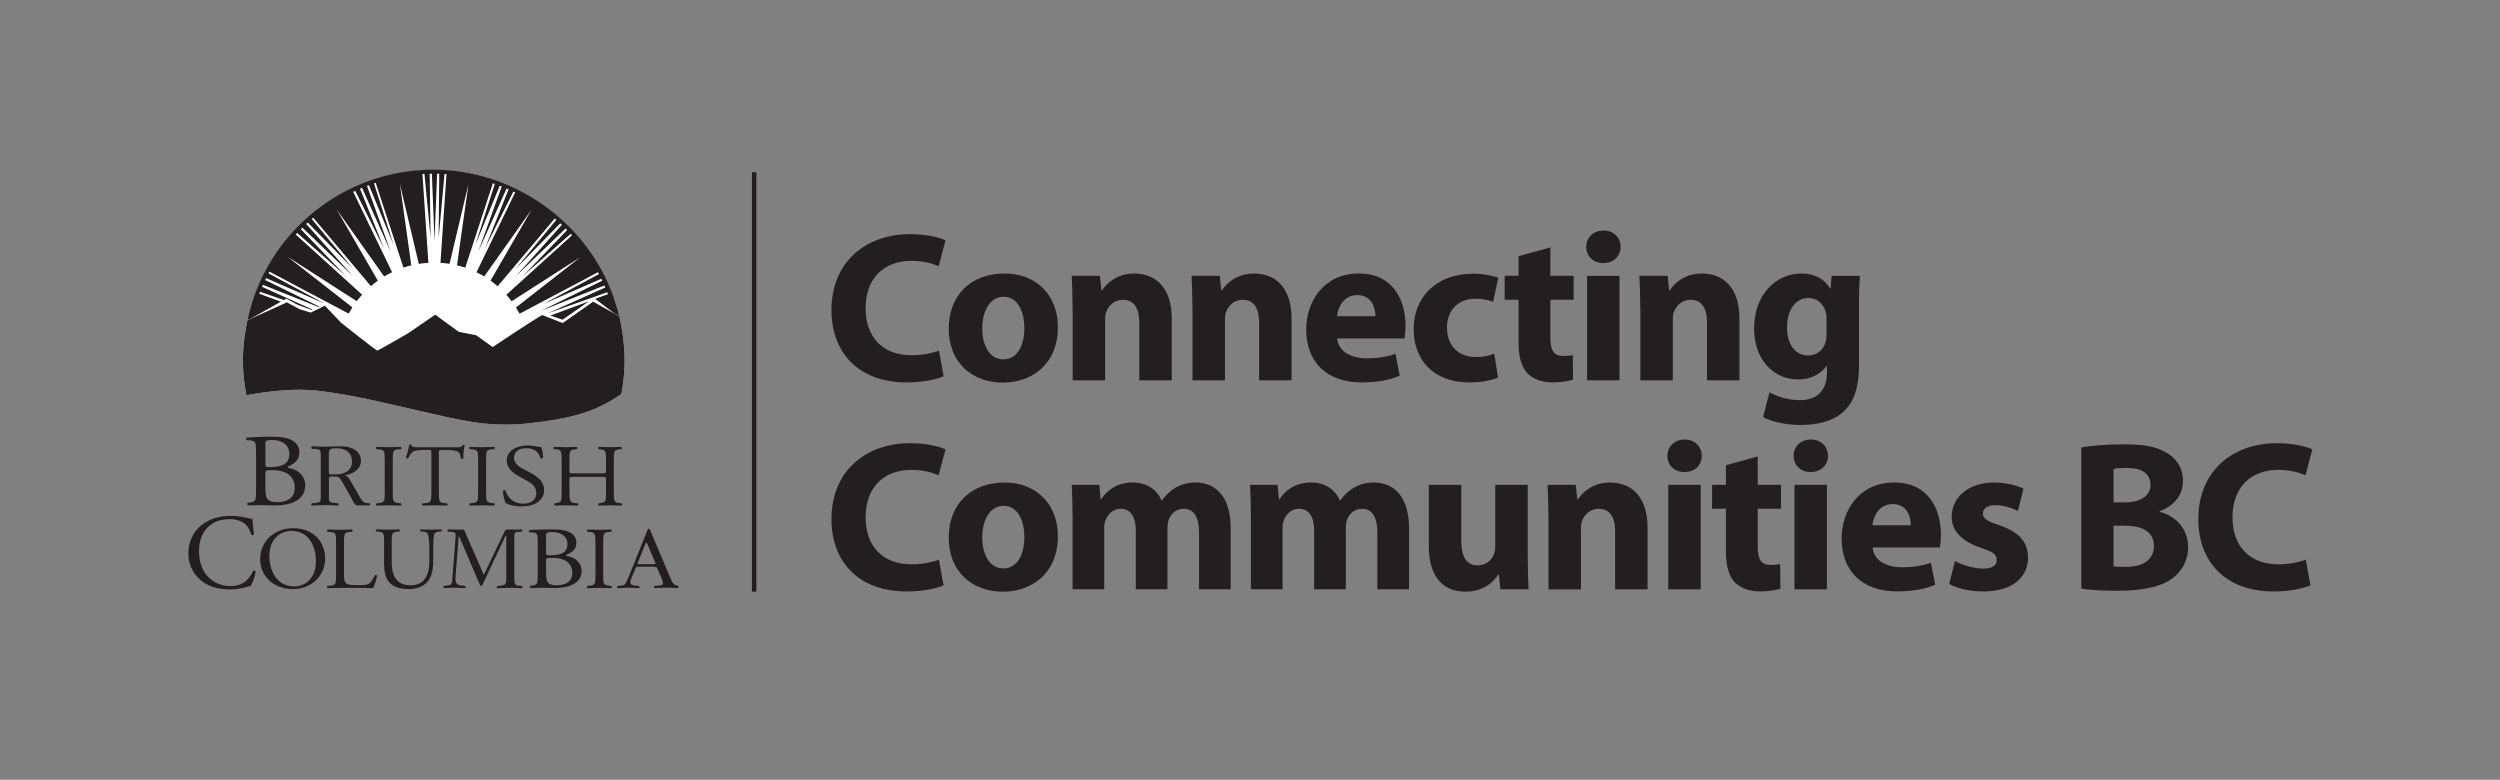 <?xml version="1.0" encoding="UTF-8"?><svg id="a" xmlns="http://www.w3.org/2000/svg" viewBox="0 0 658.46 205.37"><rect x="0" y="0" width="658.46" height="205.37" fill="#808080" stroke="none"/><defs><style>.b{fill:#fff;}.c{fill:#231f20;}</style></defs><rect class="c" x="198.05" y="45.37" width="1.17" height="110.46"/><g><path class="b" d="M163,82.81c-6.09-23.47-27.31-38.05-48.65-38.05s-43.35,14.93-49.15,39.44c-.81,3.42-1.22,7.23-1.22,10.88,0,3.24,.33,5.97,.91,9.04h0c.45-.09,.63-.14,1.13-.24h0c4.57-.79,11.79-1.73,17.97-.95,9.81,1.24,15.94,2.89,26.3,5.23,10.35,2.34,17.99,4.55,29.16,3.31,9.78-1.09,16.48-2.61,23-6.9h0s.52-.34,.52-.34c.11-.08,.56-.41,.7-.51,.48-2.8,.84-5.58,.84-8.51h0c0-4.11-.58-8.57-1.5-12.39"/><path class="c" d="M67.43,118.64c0-2.01-.12-2.53-1.48-2.63l-.96-.08c-.24-.16-.21-.57,.03-.68,1.63-.14,3.67-.22,6.48-.22,1.9,0,3.7,.13,5.06,.76,1.3,.57,2.29,1.66,2.29,3.4,0,1.95-1.27,2.96-3.07,3.72,0,.27,.24,.35,.57,.41,1.63,.27,4.04,1.63,4.04,4.53,0,3.15-2.59,5.27-8.01,5.27-.87,0-2.35-.08-3.62-.08s-2.35,.06-3.46,.08c-.18-.08-.24-.51-.06-.68l.54-.08c1.6-.25,1.66-.54,1.66-3.39v-10.31Zm2.47,3.61c0,.76,.03,.81,1.57,.76,3.07-.11,4.73-.92,4.73-3.47s-2.2-3.66-4.49-3.66c-.66,0-1.11,.05-1.39,.16-.3,.08-.42,.22-.42,.71v5.51Zm0,6.29c0,.98,.06,2.36,.63,2.96,.57,.62,1.48,.76,2.38,.76,2.68,0,4.73-1.08,4.73-3.8,0-2.14-1.2-4.64-6-4.64-1.63,0-1.75,.16-1.75,.71v4.02Z"/><path class="c" d="M101.33,121.31c0-2.46-.05-2.85-1.57-2.97l-.64-.05c-.16-.09-.1-.51,.05-.58,1.29,.05,2.16,.07,3.24,.07s1.91-.02,3.19-.07c.15,.07,.21,.49,.05,.58l-.64,.05c-1.52,.11-1.57,.51-1.57,2.97v8.25c0,2.46,.05,2.78,1.57,2.95l.64,.07c.16,.09,.1,.51-.05,.58-1.29-.05-2.16-.07-3.19-.07s-1.96,.02-3.24,.07c-.15-.07-.21-.44-.05-.58l.64-.07c1.52-.16,1.57-.49,1.57-2.95v-8.25Z"/><path class="c" d="M115.6,129.61c0,2.43,.05,2.78,1.45,2.9l.77,.07c.14,.09,.1,.51-.05,.58-1.37-.05-2.19-.07-3.16-.07s-1.81,.02-3.35,.07c-.14-.07-.19-.46,0-.58l.87-.07c1.37-.12,1.49-.46,1.49-2.9v-10.36c0-.72,0-.74-.72-.74h-1.33c-1.04,0-2.36,.05-2.96,.58-.58,.51-.82,1.02-1.08,1.6-.19,.14-.53,.02-.63-.16,.39-1.04,.75-2.53,.92-3.45,.07-.05,.39-.07,.46,0,.14,.74,.94,.72,2.05,.72h9.76c1.3,0,1.52-.05,1.88-.65,.12-.05,.39-.02,.43,.07-.27,.95-.43,2.83-.36,3.53-.1,.19-.51,.19-.63,.05-.07-.58-.24-1.44-.6-1.69-.55-.4-1.47-.58-2.8-.58h-1.71c-.72,0-.7,.02-.7,.79v10.32Z"/><path class="c" d="M125.93,121.31c0-2.46-.05-2.85-1.57-2.97l-.65-.05c-.15-.09-.1-.51,.05-.58,1.29,.05,2.16,.07,3.24,.07s1.9-.02,3.19-.07c.15,.07,.21,.49,.05,.58l-.64,.05c-1.52,.11-1.57,.51-1.57,2.97v8.25c0,2.46,.05,2.78,1.57,2.95l.64,.07c.16,.09,.1,.51-.05,.58-1.29-.05-2.16-.07-3.19-.07-1.08,0-1.96,.02-3.24,.07-.16-.07-.21-.44-.05-.58l.65-.07c1.52-.16,1.57-.49,1.57-2.95v-8.25Z"/><path class="c" d="M137.47,133.39c-2.3,0-3.75-.6-4.27-.86-.33-.51-.68-2.16-.74-3.25,.13-.16,.55-.21,.66-.07,.41,1.18,1.53,3.45,4.71,3.45,2.3,0,3.42-1.28,3.42-2.67,0-1.02-.25-2.15-2.24-3.24l-2.6-1.44c-1.37-.77-2.95-2.09-2.95-3.99,0-2.2,2.02-3.99,5.58-3.99,.85,0,1.83,.14,2.54,.3,.36,.09,.74,.14,.96,.14,.25,.56,.5,1.86,.5,2.83-.11,.14-.55,.21-.69,.07-.35-1.11-1.09-2.62-3.72-2.62s-3.26,1.51-3.26,2.57c0,1.34,1.31,2.32,2.33,2.85l2.19,1.16c1.72,.9,3.42,2.25,3.42,4.45,0,2.55-2.27,4.29-5.83,4.29Z"/><path class="c" d="M151.24,125.6c-1.2,0-1.25,.04-1.25,.74v3.27c0,2.43,.13,2.76,1.52,2.9l.72,.07c.15,.09,.1,.51-.05,.58-1.35-.05-2.2-.07-3.17-.07-1.07,0-1.92,.05-2.89,.07-.15-.07-.2-.44-.05-.58l.42-.07c1.4-.23,1.45-.46,1.45-2.9v-8.35c0-2.43-.18-2.83-1.47-2.92l-.65-.05c-.15-.09-.1-.51,.05-.58,1.22,.02,2.07,.07,3.14,.07,.97,0,1.82-.02,2.89-.07,.15,.07,.2,.49,.05,.58l-.47,.05c-1.45,.14-1.5,.48-1.5,2.92v2.67c0,.72,.05,.74,1.25,.74h7.13c1.2,0,1.25-.02,1.25-.74v-2.67c0-2.43-.05-2.78-1.52-2.92l-.47-.05c-.15-.09-.1-.51,.05-.58,1.15,.05,1.99,.07,3.02,.07s1.82-.02,2.95-.07c.15,.07,.2,.49,.05,.58l-.52,.05c-1.45,.14-1.5,.48-1.5,2.92v8.35c0,2.43,.05,2.74,1.5,2.9l.6,.07c.15,.09,.1,.51-.05,.58-1.2-.05-2.05-.07-3.02-.07-1.02,0-1.92,.02-3.02,.07-.15-.07-.2-.44-.05-.58l.47-.07c1.52-.23,1.52-.46,1.52-2.9v-3.27c0-.7-.05-.74-1.25-.74h-7.13Z"/><path class="c" d="M53.16,138.25c2.05-1.6,4.66-2.38,7.58-2.38,1.52,0,3.65,.31,4.97,.67,.34,.08,.53,.14,.79,.11,.03,.64,.17,2.41,.39,4.11-.14,.2-.56,.23-.76,.06-.42-1.9-1.69-4.08-5.76-4.08-4.3,0-7.95,2.71-7.95,8.51s3.73,9.12,8.34,9.12c3.62,0,5.22-2.35,5.87-4,.2-.14,.62-.08,.73,.11-.2,1.46-.93,3.3-1.35,3.84-.34,.06-.67,.17-.98,.28-.62,.22-2.64,.65-4.44,.65-2.53,0-4.94-.51-6.99-1.88-2.25-1.54-3.99-4.09-3.99-7.7,0-3.1,1.4-5.77,3.54-7.42Z"/><path class="c" d="M68.52,147.3c0-4.64,3.65-8.18,8.67-8.18,5.62,0,8.45,3.87,8.45,7.95,0,4.68-3.75,8.09-8.45,8.09-5.4,0-8.67-3.69-8.67-7.86Zm14.68,.49c0-3.83-1.78-7.95-6.43-7.95-2.53,0-5.82,1.65-5.82,6.72,0,3.43,1.75,7.88,6.55,7.88,2.92,0,5.7-2.09,5.7-6.65Z"/><path class="c" d="M113.09,145.31c0-1.44-.05-4.1-.47-4.8-.17-.28-.61-.44-1.23-.49l-.62-.04c-.15-.16-.1-.46,.05-.56,.93,.05,1.84,.07,2.8,.07,1.03,0,1.7-.02,2.58-.07,.2,.11,.17,.42,.05,.56l-.59,.04c-.61,.05-1.08,.26-1.23,.56-.34,.77-.34,3.43-.34,4.73v2.62c0,2.02-.35,4.15-1.72,5.54-1.06,1.09-2.88,1.69-4.69,1.69-1.7,0-3.39-.3-4.6-1.27-1.3-1.02-1.92-2.71-1.92-5.47v-5.47c0-2.41-.05-2.81-1.47-2.92l-.62-.04c-.15-.09-.1-.49,.05-.56,1.23,.05,2.06,.07,3.04,.07s1.82-.02,3.02-.07c.15,.07,.2,.46,.05,.56l-.59,.04c-1.43,.12-1.47,.51-1.47,2.92v5.01c0,3.73,1.23,6.19,4.99,6.19,3.56,0,4.91-2.64,4.91-6.17v-2.67Z"/><path class="c" d="M141.63,142.51c0-1.72-.11-2.16-1.32-2.25l-.86-.07c-.22-.14-.19-.49,.03-.58,1.45-.12,3.28-.18,5.78-.18,1.7,0,3.31,.11,4.52,.65,1.16,.49,2.04,1.42,2.04,2.9,0,1.67-1.13,2.53-2.74,3.18,0,.23,.21,.3,.51,.35,1.45,.23,3.6,1.39,3.6,3.87,0,2.69-2.31,4.5-7.15,4.5-.78,0-2.1-.07-3.23-.07s-2.1,.05-3.09,.07c-.16-.07-.22-.44-.05-.58l.48-.07c1.42-.21,1.48-.46,1.48-2.9v-8.81Zm2.21,3.08c0,.65,.03,.69,1.4,.65,2.74-.09,4.22-.79,4.22-2.97s-1.96-3.13-4.01-3.13c-.59,0-.99,.05-1.24,.14-.27,.07-.38,.19-.38,.6v4.71Zm0,5.38c0,.84,.05,2.02,.56,2.53,.51,.53,1.32,.65,2.12,.65,2.39,0,4.22-.93,4.22-3.25,0-1.83-1.08-3.97-5.35-3.97-1.45,0-1.56,.14-1.56,.6v3.43Z"/><path class="c" d="M97.39,132.58l-.64-.06c-.13-.01-.25-.03-.35-.05-.94-.16-1.32-1-1.76-1.78l-2.23-3.87c-.39-.65-.8-1.52-1.68-1.64,2.28-.28,4.34-1.59,4.34-3.85,0-2.61-2.58-3.78-5.19-3.78-1.56,0-3.1,.1-4.7,.1-.88,0-1.81-.1-2.69-.1-.49,0-.49,.1-.49,.38,0,.4,.17,.3,.69,.3,1.92,0,1.79,.47,1.79,2.06v10.16c0,1.45,.13,1.89-1.4,2.02,0,0-.23,.02-.37,.04l-.65,.07c-.15,.14-.11,.51,.05,.58,.34-.01,.95-.04,.95-.04,.85-.03,1.69-.09,2.53-.09s1.66,.06,2.5,.09h0c.29,0,.61,.02,.95,.03,.15-.07,.21-.44,.05-.58l-.65-.06c-.13-.02-.36-.04-.36-.04-1.54-.1-1.45-.54-1.45-2.03v-3.83c0-.22-.03-.82,.14-.99,.14-.15,.38-.13,.61-.13,2.09,0,2.06,.2,3.05,1.94l2.69,4.84c.22,.37,.39,.84,.94,.84h2.34c.29,.01,.6,.02,.94,.03,.15-.07,.21-.44,.05-.58Zm-9.38-7.62c-.47,0-1.4,.18-1.4-.45v-4.45c0-1.74,.05-1.99,2.14-1.99,2.44,0,3.96,1.24,3.96,3.53,0,1-.36,1.91-1.27,2.53-1.04,.72-2.17,.82-3.43,.82Z"/><g><path class="c" d="M88.52,143.02c0-2.43-.05-2.8-1.66-2.92l-.64-.05c-.15-.09-.1-.51,.05-.58,1.43,.05,2.3,.07,3.31,.07s1.86-.02,3.14-.07c.15,.07,.2,.49,.05,.58l-.61,.05c-1.5,.12-1.56,.49-1.56,2.92v8.07c0,1.46,.08,2.06,.53,2.5,.28,.25,.77,.53,2.78,.53,2.17,0,2.7-.09,3.11-.3,.51-.28,1.17-1.11,1.68-2.3,.15-.11,.64-.02,.64,.14,0,.26-.72,2.62-1.07,3.25-1.3-.05-3.72-.07-6.35-.07h-2.35c-1.07,0-1.89,.02-3.31,.07-.15-.07-.2-.44-.05-.58l.77-.07c1.48-.14,1.53-.46,1.53-2.9v-8.35Z"/><path class="c" d="M156.83,143.07c0-2.46-.05-2.85-1.53-2.97l-.63-.05c-.15-.09-.1-.51,.05-.58,1.25,.05,2.1,.07,3.15,.07s1.85-.02,3.11-.07c.15,.07,.2,.49,.05,.58l-.63,.05c-1.48,.12-1.53,.51-1.53,2.97v8.26c0,2.46,.05,2.78,1.53,2.94l.63,.07c.15,.09,.1,.51-.05,.58-1.25-.05-2.11-.07-3.11-.07-1.05,0-1.9,.02-3.15,.07-.15-.07-.2-.44-.05-.58l.63-.07c1.48-.16,1.53-.49,1.53-2.94v-8.26Z"/><path class="c" d="M136.82,154.26c-.13-.01-.37-.03-.37-.03-.26-.03-.5-.06-.69-.27-.32-.35-.3-1.33-.3-1.73v-10.16c0-.44-.11-1.4,.22-1.75,.16-.18,.5-.21,.8-.23h0c.18-.02,.19-.02,.35-.02l.64-.04c.15-.09,.1-.51-.05-.58-.34,.01-.66,.01-.95,.02h-2.74c-.3,0-.57,0-.73,.32l-5.57,11.61-4.92-11.22c-.16-.39-.19-.71-.7-.71h-2.85c-.3,0-.62,0-.97-.02-.15,.07-.21,.49-.05,.58l.64,.04c.13,.01,.37,.03,.37,.03,1.07,.07,1.13,.31,1.04,1.43l-.84,10.9c-.07,1.09-.13,1.67-1.28,1.78,0,0-.24,.03-.37,.04l-.64,.07c-.15,.14-.1,.51,.05,.58,.34-.01,.94-.03,.94-.03,.58-.03,1.17-.08,1.77-.08,.64,0,1.27,.06,1.91,.09h0c.3,0,.61,.02,.95,.03,.15-.07,.21-.44,.05-.58l-.65-.07c-.17-.01-.36-.03-.36-.03-1.65-.11-1.62-1.28-1.51-2.71l.79-10.13h.19l5.33,12.47c.05,.17,.13,.47,.41,.47,.24,0,.33-.27,.41-.44l6.01-12.79h.19v11.14c0,.44,.06,1.36-.4,1.7-.24,.18-1.02,.29-1.02,.29-.11,.02-.22,.03-.35,.05l-.64,.07c-.15,.14-.1,.51,.05,.58,.34-.01,.94-.03,.94-.03,.87-.02,1.76-.09,2.64-.09,.64,0,1.89,.06,1.89,.06,.3,.01,.64,.04,.98,.05,.15-.07,.21-.44,.05-.58l-.64-.07Z"/><path class="c" d="M178.63,154.33l-.08-.07c-.13-.02-.24-.03-.35-.05-1-.22-1.39-1.43-1.77-2.29l-5.16-12.21c-.05-.15-.15-.46-.36-.46-.28,0-.36,.34-.43,.53l-4.93,12.19c-.18,.46-.64,1.58-.97,1.92-.26,.26-.59,.31-.94,.35,0,0-.28,.03-.41,.04l-.61,.06c-.15,.14-.1,.51,.05,.58,.34-.01,.95-.04,.95-.04,.67-.01,1.35-.1,2.02-.1,.57,0,1.14,.06,1.7,.09,0,0,.61,.02,.95,.04,.16-.07,.21-.44,.05-.58l-.64-.07c-.13-.01-.35-.03-.35-.03-.59-.07-1.33-.17-1.33-.82,0-.44,.2-.95,.36-1.34l.77-1.82c.38-.88,.23-.98,1.25-.98h3.47c1.23,0,1.05,0,1.58,1.24l.82,1.85c.13,.31,.36,.85,.36,1.19,0,.61-.67,.65-1.29,.7,0,0-.21,.02-.38,.03l-.62,.04c-.16,.14-.1,.51,.05,.58,.35-.01,.95-.04,.95-.04,.73-.02,1.46-.08,2.16-.08,.9,0,1.79,.06,2.68,.09h0c.29,.01,.05,.02,.39,.03,.15-.07,.21-.44,.05-.58Zm-6.76-5.74h-3.01c-.1,0-.94,.1-.94-.15,0-.07,.05-.22,.08-.29l1.81-4.47c.05-.12,.24-.74,.44-.74,.16,0,.37,.64,.42,.74l1.78,4.18s.18,.44,.18,.54c0,.27-.6,.2-.76,.2Z"/></g><path class="c" d="M65.17,84.34c-.42,1.99-1.19,5.74-1.19,10.75,0,3.24,.34,5.97,.92,9.04h0c.45-.09,.63-.14,1.13-.24h0c4.56-.79,11.79-1.73,17.96-.95,9.81,1.24,15.94,2.89,26.3,5.23,10.35,2.34,17.98,4.55,29.16,3.31,9.78-1.09,16.48-2.61,23-6.9h0s.53-.34,.53-.34c.11-.08,.56-.41,.7-.51,.48-2.8,.84-5.58,.84-8.51h0c0-3.93-.53-8.18-1.38-11.9l-6.92-3.86-8.01,5.62-5.39-2.1c-1.83,.92-13.07,8.44-13.07,8.44l-4.32-3.12-4.63-.92-6.17-4.5-7.09,4.87s-7.9,4.59-8.18,4.59-9.54-7.35-9.54-7.35l-4.27-4.5c-.73,.46-3.63,1.79-3.63,1.79l-.15,.04-2.81-.87-3.41-1.81-10.36,4.7Z"/><polygon class="c" points="155.12 79.35 144.95 83.11 148.16 84.21 155.12 79.35"/><path class="c" d="M74.01,79.48l-5.71-2.11c.07-.18,.13-.35,.2-.53l6.28,2.19,.6-.38,3,1.63,3.73,1.36,.22-.1-13.3-5.99c.07-.18,.15-.35,.23-.53l14.65,5.85,.21-.11-14.28-7.01c.08-.17,.16-.34,.24-.5l15.51,6.76-14.87-8.01c.08-.15,.16-.3,.24-.46l20.89,11.06c.3-.56,.62-1.1,.96-1.64l-17.02-13.3,18.17,11.66c.45-.59,.92-1.16,1.42-1.71l-17.48-15.84c.13-.14,.25-.27,.38-.41l12.7,11.22-11.74-12.22c.13-.14,.27-.27,.4-.41l13.25,12.72-12.24-13.68c.14-.13,.27-.25,.41-.38l11.86,12.1-10.81-13.03c.13-.11,.27-.22,.4-.34l15.18,18.02c.58-.51,1.19-.99,1.82-1.44l-10.83-18.75,12.5,17.65c.68-.41,1.38-.78,2.09-1.13l-10.24-21.17c.18-.08,.36-.17,.54-.25l7.58,15.18-6.32-15.75c.18-.07,.35-.15,.53-.22l7.53,16.78-6.23-17.29c.17-.07,.34-.13,.51-.2l6.48,15.68-5.15-16.15c.15-.05,.3-.1,.46-.15l7.3,22.33c.68-.23,1.37-.43,2.07-.6l-3.01-21.44,4.98,21.05c.83-.13,1.67-.22,2.53-.27l-1.56-23.39c.18,0,.35-.02,.53-.03l1.61,16.81-.24-16.86c.19,0,.39,0,.58,0l.69,17.7,.69-17.7c.19,0,.37,0,.56,.01l-.15,16.84,1.54-16.78c.17,.01,.35,.02,.52,.03l-1.59,23.37c.81,.05,1.61,.14,2.4,.26l4.97-20.98-3.01,21.37c.74,.18,1.46,.39,2.17,.63l7.27-22.23c.17,.06,.34,.12,.51,.18l-5.1,15.99,6.41-15.52c.18,.07,.35,.13,.52,.2l-6.17,17.12,7.45-16.6c.18,.08,.36,.16,.53,.23l-6.24,15.57,7.49-15c.16,.08,.32,.15,.48,.23l-10.18,21.04c.69,.34,1.37,.7,2.03,1.1l12.47-17.6-10.8,18.7c.65,.47,1.27,.96,1.87,1.48l15.05-17.86c.14,.11,.28,.24,.41,.36l-10.7,12.9,11.73-11.97c.14,.13,.28,.26,.42,.39l-12.12,13.54,13.1-12.58c.14,.14,.27,.28,.41,.41l-11.6,12.07,12.54-11.08c.12,.13,.24,.26,.35,.39l-17.31,15.68c.49,.55,.96,1.11,1.4,1.7l18.13-11.63-16.99,13.27c.34,.53,.66,1.08,.96,1.64l20.64-10.93c.09,.16,.17,.32,.26,.49l-14.62,7.88,15.24-6.64c.08,.17,.16,.34,.24,.51l-16.19,7.96,16.76-6.71c.08,.18,.16,.35,.23,.54l-15.19,6.81,15.7-5.55c.06,.16,.12,.33,.19,.49l-3.36,1.24,4.99,3.79,1.38,.77h0c-.53-2.1-1.33-4.68-2.11-6.67-7.49-18.98-26.36-31.92-46.83-31.92-23.98,0-44.02,16.84-48.96,39.34h0s-.03,.15-.05,.28l.98-.45,7.87-4.41Z"/></g><g><path class="c" d="M248.53,154.15c-1.52,.73-5.12,1.63-9.68,1.63-13.11,0-19.86-8.21-19.86-19.02,0-12.88,9.23-20.03,20.7-20.03,4.44,0,7.82,.9,9.34,1.63l-1.8,6.81c-1.69-.73-4.11-1.41-7.2-1.41-6.75,0-12.04,4.11-12.04,12.55,0,7.54,4.5,12.32,12.1,12.32,2.64,0,5.46-.51,7.2-1.24l1.24,6.75Z"/><path class="c" d="M264.11,155.84c-8.04,0-14.23-5.29-14.23-14.18s5.85-14.57,14.74-14.57c8.38,0,14.01,5.79,14.01,14.12,0,10.01-7.14,14.63-14.46,14.63h-.06Zm.23-6.13c3.38,0,5.46-3.32,5.46-8.27,0-4.05-1.58-8.21-5.46-8.21s-5.63,4.16-5.63,8.27c0,4.67,1.97,8.21,5.57,8.21h.06Z"/><path class="c" d="M282.5,136.48c0-3.43-.11-6.3-.22-8.78h7.26l.34,3.77h.17c1.18-1.8,3.66-4.39,8.33-4.39,3.6,0,6.36,1.86,7.54,4.73h.11c1.07-1.46,2.25-2.59,3.6-3.38,1.52-.84,3.21-1.35,5.23-1.35,5.29,0,9.28,3.71,9.28,11.93v16.2h-8.33v-14.91c0-3.99-1.29-6.3-4.05-6.3-2.03,0-3.38,1.35-3.99,2.98-.17,.62-.28,1.46-.28,2.14v16.09h-8.33v-15.42c0-3.43-1.24-5.79-4-5.79-2.19,0-3.49,1.69-3.99,3.04-.28,.68-.34,1.46-.34,2.19v15.98h-8.33v-18.73Z"/><path class="c" d="M329.47,136.48c0-3.43-.11-6.3-.22-8.78h7.26l.34,3.77h.17c1.18-1.8,3.66-4.39,8.33-4.39,3.6,0,6.36,1.86,7.54,4.73h.11c1.07-1.46,2.25-2.59,3.6-3.38,1.52-.84,3.21-1.35,5.23-1.35,5.29,0,9.28,3.71,9.28,11.93v16.2h-8.33v-14.91c0-3.99-1.29-6.3-4.05-6.3-2.03,0-3.38,1.35-3.99,2.98-.17,.62-.28,1.46-.28,2.14v16.09h-8.33v-15.42c0-3.43-1.24-5.79-4-5.79-2.19,0-3.49,1.69-3.99,3.04-.28,.68-.34,1.46-.34,2.19v15.98h-8.33v-18.73Z"/><path class="c" d="M402.38,146.38c0,3.6,.11,6.53,.23,8.83h-7.43l-.39-3.88h-.17c-1.07,1.69-3.66,4.5-8.61,4.5-5.63,0-9.68-3.49-9.68-11.98v-16.15h8.55v14.8c0,3.99,1.29,6.41,4.33,6.41,2.36,0,3.77-1.63,4.28-2.98,.22-.51,.34-1.12,.34-1.86v-16.37h8.55v18.68Z"/><path class="c" d="M407.83,136.48c0-3.43-.11-6.3-.22-8.78h7.43l.39,3.83h.17c1.12-1.8,3.88-4.44,8.5-4.44,5.63,0,9.85,3.77,9.85,11.87v16.26h-8.55v-15.25c0-3.54-1.24-5.96-4.33-5.96-2.36,0-3.77,1.63-4.39,3.21-.23,.56-.28,1.35-.28,2.14v15.87h-8.55v-18.73Z"/><path class="c" d="M443.61,124.33c-2.7,0-4.44-1.91-4.44-4.28s1.8-4.28,4.56-4.28,4.44,1.86,4.5,4.28c0,2.36-1.74,4.28-4.56,4.28h-.06Zm-4.22,30.89v-27.51h8.55v27.51h-8.55Z"/><path class="c" d="M462.96,120.22v7.48h6.13v6.3h-6.13v9.96c0,3.32,.84,4.84,3.38,4.84,1.18,0,1.74-.06,2.53-.23l.06,6.47c-1.07,.39-3.15,.73-5.51,.73-2.76,0-5.06-.96-6.47-2.36-1.58-1.63-2.36-4.28-2.36-8.16v-11.25h-3.66v-6.3h3.66v-5.18l8.38-2.31Z"/><path class="c" d="M476.85,124.33c-2.7,0-4.44-1.91-4.44-4.28s1.8-4.28,4.56-4.28,4.44,1.86,4.5,4.28c0,2.36-1.74,4.28-4.56,4.28h-.06Zm-4.22,30.89v-27.51h8.55v27.51h-8.55Z"/><path class="c" d="M493.22,144.19c.28,3.54,3.77,5.23,7.76,5.23,2.92,0,5.29-.39,7.59-1.18l1.12,5.79c-2.81,1.18-6.25,1.74-9.96,1.74-9.34,0-14.68-5.4-14.68-14.01,0-6.98,4.39-14.68,13.9-14.68,8.89,0,12.26,6.92,12.26,13.73,0,1.46-.17,2.76-.28,3.38h-17.72Zm10.07-5.85c0-2.08-.9-5.57-4.78-5.57-3.66,0-5.12,3.32-5.34,5.57h10.13Z"/><path class="c" d="M514.88,147.73c1.58,.96,4.84,2.03,7.37,2.03s3.66-.84,3.66-2.25-.84-2.14-3.99-3.15c-5.74-1.91-7.93-5.01-7.88-8.21,0-5.18,4.39-9.06,11.2-9.06,3.21,0,6.02,.79,7.71,1.63l-1.46,5.85c-1.24-.62-3.66-1.52-5.96-1.52-2.08,0-3.26,.84-3.26,2.19s1.07,2.03,4.45,3.15c5.23,1.8,7.37,4.44,7.43,8.44,0,5.18-3.99,8.95-11.87,8.95-3.6,0-6.81-.84-8.89-1.97l1.52-6.08Z"/><path class="c" d="M548.18,117.86c2.25-.45,6.75-.84,11.08-.84,5.23,0,8.44,.51,11.2,2.14,2.64,1.41,4.5,3.99,4.5,7.48s-1.97,6.41-6.19,8.04v.11c4.33,1.12,7.54,4.44,7.54,9.34,0,3.49-1.58,6.19-3.94,8.04-2.76,2.19-7.37,3.43-14.91,3.43-4.22,0-7.37-.28-9.28-.56v-37.19Zm8.5,14.46h2.81c4.56,0,6.92-1.86,6.92-4.67s-2.19-4.39-6.08-4.39c-1.91,0-2.98,.11-3.66,.28v8.78Zm0,16.82c.84,.17,1.86,.17,3.32,.17,3.88,0,7.31-1.52,7.31-5.51s-3.43-5.34-7.71-5.34h-2.93v10.69Z"/><path class="c" d="M608.54,154.15c-1.52,.73-5.12,1.63-9.68,1.63-13.11,0-19.86-8.21-19.86-19.02,0-12.88,9.23-20.03,20.7-20.03,4.44,0,7.82,.9,9.34,1.63l-1.8,6.81c-1.69-.73-4.11-1.41-7.2-1.41-6.75,0-12.04,4.11-12.04,12.55,0,7.54,4.5,12.32,12.1,12.32,2.64,0,5.46-.51,7.2-1.24l1.24,6.75Z"/><g><path class="c" d="M248.53,99.09c-1.52,.73-5.12,1.63-9.68,1.63-13.11,0-19.86-8.21-19.86-19.02,0-12.88,9.23-20.03,20.7-20.03,4.44,0,7.82,.9,9.34,1.63l-1.8,6.81c-1.69-.73-4.11-1.41-7.2-1.41-6.75,0-12.04,4.11-12.04,12.55,0,7.54,4.5,12.32,12.1,12.32,2.64,0,5.46-.51,7.2-1.24l1.24,6.75Z"/><path class="c" d="M264.11,100.78c-8.04,0-14.23-5.29-14.23-14.18s5.85-14.57,14.74-14.57c8.38,0,14.01,5.79,14.01,14.12,0,10.01-7.14,14.63-14.46,14.63h-.06Zm.23-6.13c3.38,0,5.46-3.32,5.46-8.27,0-4.05-1.58-8.21-5.46-8.21s-5.63,4.16-5.63,8.27c0,4.67,1.97,8.21,5.57,8.21h.06Z"/><path class="c" d="M282.5,81.43c0-3.43-.11-6.3-.22-8.78h7.43l.39,3.83h.17c1.12-1.8,3.88-4.44,8.5-4.44,5.63,0,9.85,3.77,9.85,11.87v16.26h-8.55v-15.25c0-3.54-1.24-5.96-4.33-5.96-2.36,0-3.77,1.63-4.39,3.21-.23,.56-.28,1.35-.28,2.14v15.87h-8.55v-18.73Z"/><path class="c" d="M314.06,81.43c0-3.43-.11-6.3-.22-8.78h7.43l.39,3.83h.17c1.12-1.8,3.88-4.44,8.5-4.44,5.63,0,9.85,3.77,9.85,11.87v16.26h-8.55v-15.25c0-3.54-1.24-5.96-4.33-5.96-2.36,0-3.77,1.63-4.39,3.21-.23,.56-.28,1.35-.28,2.14v15.87h-8.55v-18.73Z"/><path class="c" d="M352.2,89.14c.28,3.54,3.77,5.23,7.76,5.23,2.92,0,5.29-.39,7.59-1.18l1.12,5.79c-2.81,1.18-6.25,1.74-9.96,1.74-9.34,0-14.68-5.4-14.68-14.01,0-6.98,4.39-14.68,13.9-14.68,8.89,0,12.26,6.92,12.26,13.73,0,1.46-.17,2.76-.28,3.38h-17.72Zm10.07-5.85c0-2.08-.9-5.57-4.78-5.57-3.66,0-5.12,3.32-5.34,5.57h10.13Z"/><path class="c" d="M394.56,99.43c-1.52,.73-4.39,1.29-7.65,1.29-8.89,0-14.57-5.46-14.57-14.06,0-7.99,5.51-14.57,15.75-14.57,2.25,0,4.73,.39,6.53,1.07l-1.35,6.36c-1.01-.45-2.53-.84-4.78-.84-4.5,0-7.43,3.21-7.37,7.65,0,5.06,3.38,7.71,7.54,7.71,2.03,0,3.6-.34,4.89-.9l1.01,6.3Z"/><path class="c" d="M408.34,65.17v7.48h6.13v6.3h-6.13v9.96c0,3.32,.84,4.84,3.38,4.84,1.18,0,1.74-.06,2.53-.23l.06,6.47c-1.07,.39-3.15,.73-5.51,.73-2.76,0-5.06-.96-6.47-2.36-1.58-1.63-2.36-4.28-2.36-8.16v-11.25h-3.66v-6.3h3.66v-5.18l8.38-2.31Z"/><path class="c" d="M422.23,69.28c-2.7,0-4.44-1.91-4.44-4.28s1.8-4.28,4.56-4.28,4.44,1.86,4.5,4.28c0,2.36-1.74,4.28-4.56,4.28h-.06Zm-4.22,30.89v-27.51h8.55v27.51h-8.55Z"/><path class="c" d="M432.02,81.43c0-3.43-.11-6.3-.22-8.78h7.43l.39,3.83h.17c1.12-1.8,3.88-4.44,8.5-4.44,5.63,0,9.85,3.77,9.85,11.87v16.26h-8.55v-15.25c0-3.54-1.24-5.96-4.33-5.96-2.36,0-3.77,1.63-4.39,3.21-.23,.56-.28,1.35-.28,2.14v15.87h-8.55v-18.73Z"/><path class="c" d="M489.63,96.17c0,5.29-1.07,9.62-4.22,12.38-2.98,2.59-7.09,3.38-11.14,3.38-3.66,0-7.43-.73-9.9-2.08l1.69-6.53c1.74,1.01,4.73,2.08,7.99,2.08,4.05,0,7.14-2.14,7.14-7.26v-1.74h-.11c-1.63,2.25-4.28,3.54-7.43,3.54-6.81,0-11.65-5.51-11.65-13.39,0-8.89,5.68-14.51,12.49-14.51,3.77,0,6.13,1.63,7.54,3.94h.11l.28-3.32h7.43c-.11,1.8-.23,4.11-.23,8.21v15.3Zm-8.55-12.32c0-.51-.06-1.07-.17-1.58-.62-2.25-2.25-3.77-4.61-3.77-3.15,0-5.63,2.81-5.63,7.82,0,4.11,2.03,7.31,5.57,7.31,2.25,0,4-1.46,4.56-3.43,.22-.67,.28-1.58,.28-2.31v-4.05Z"/></g></g></svg>
